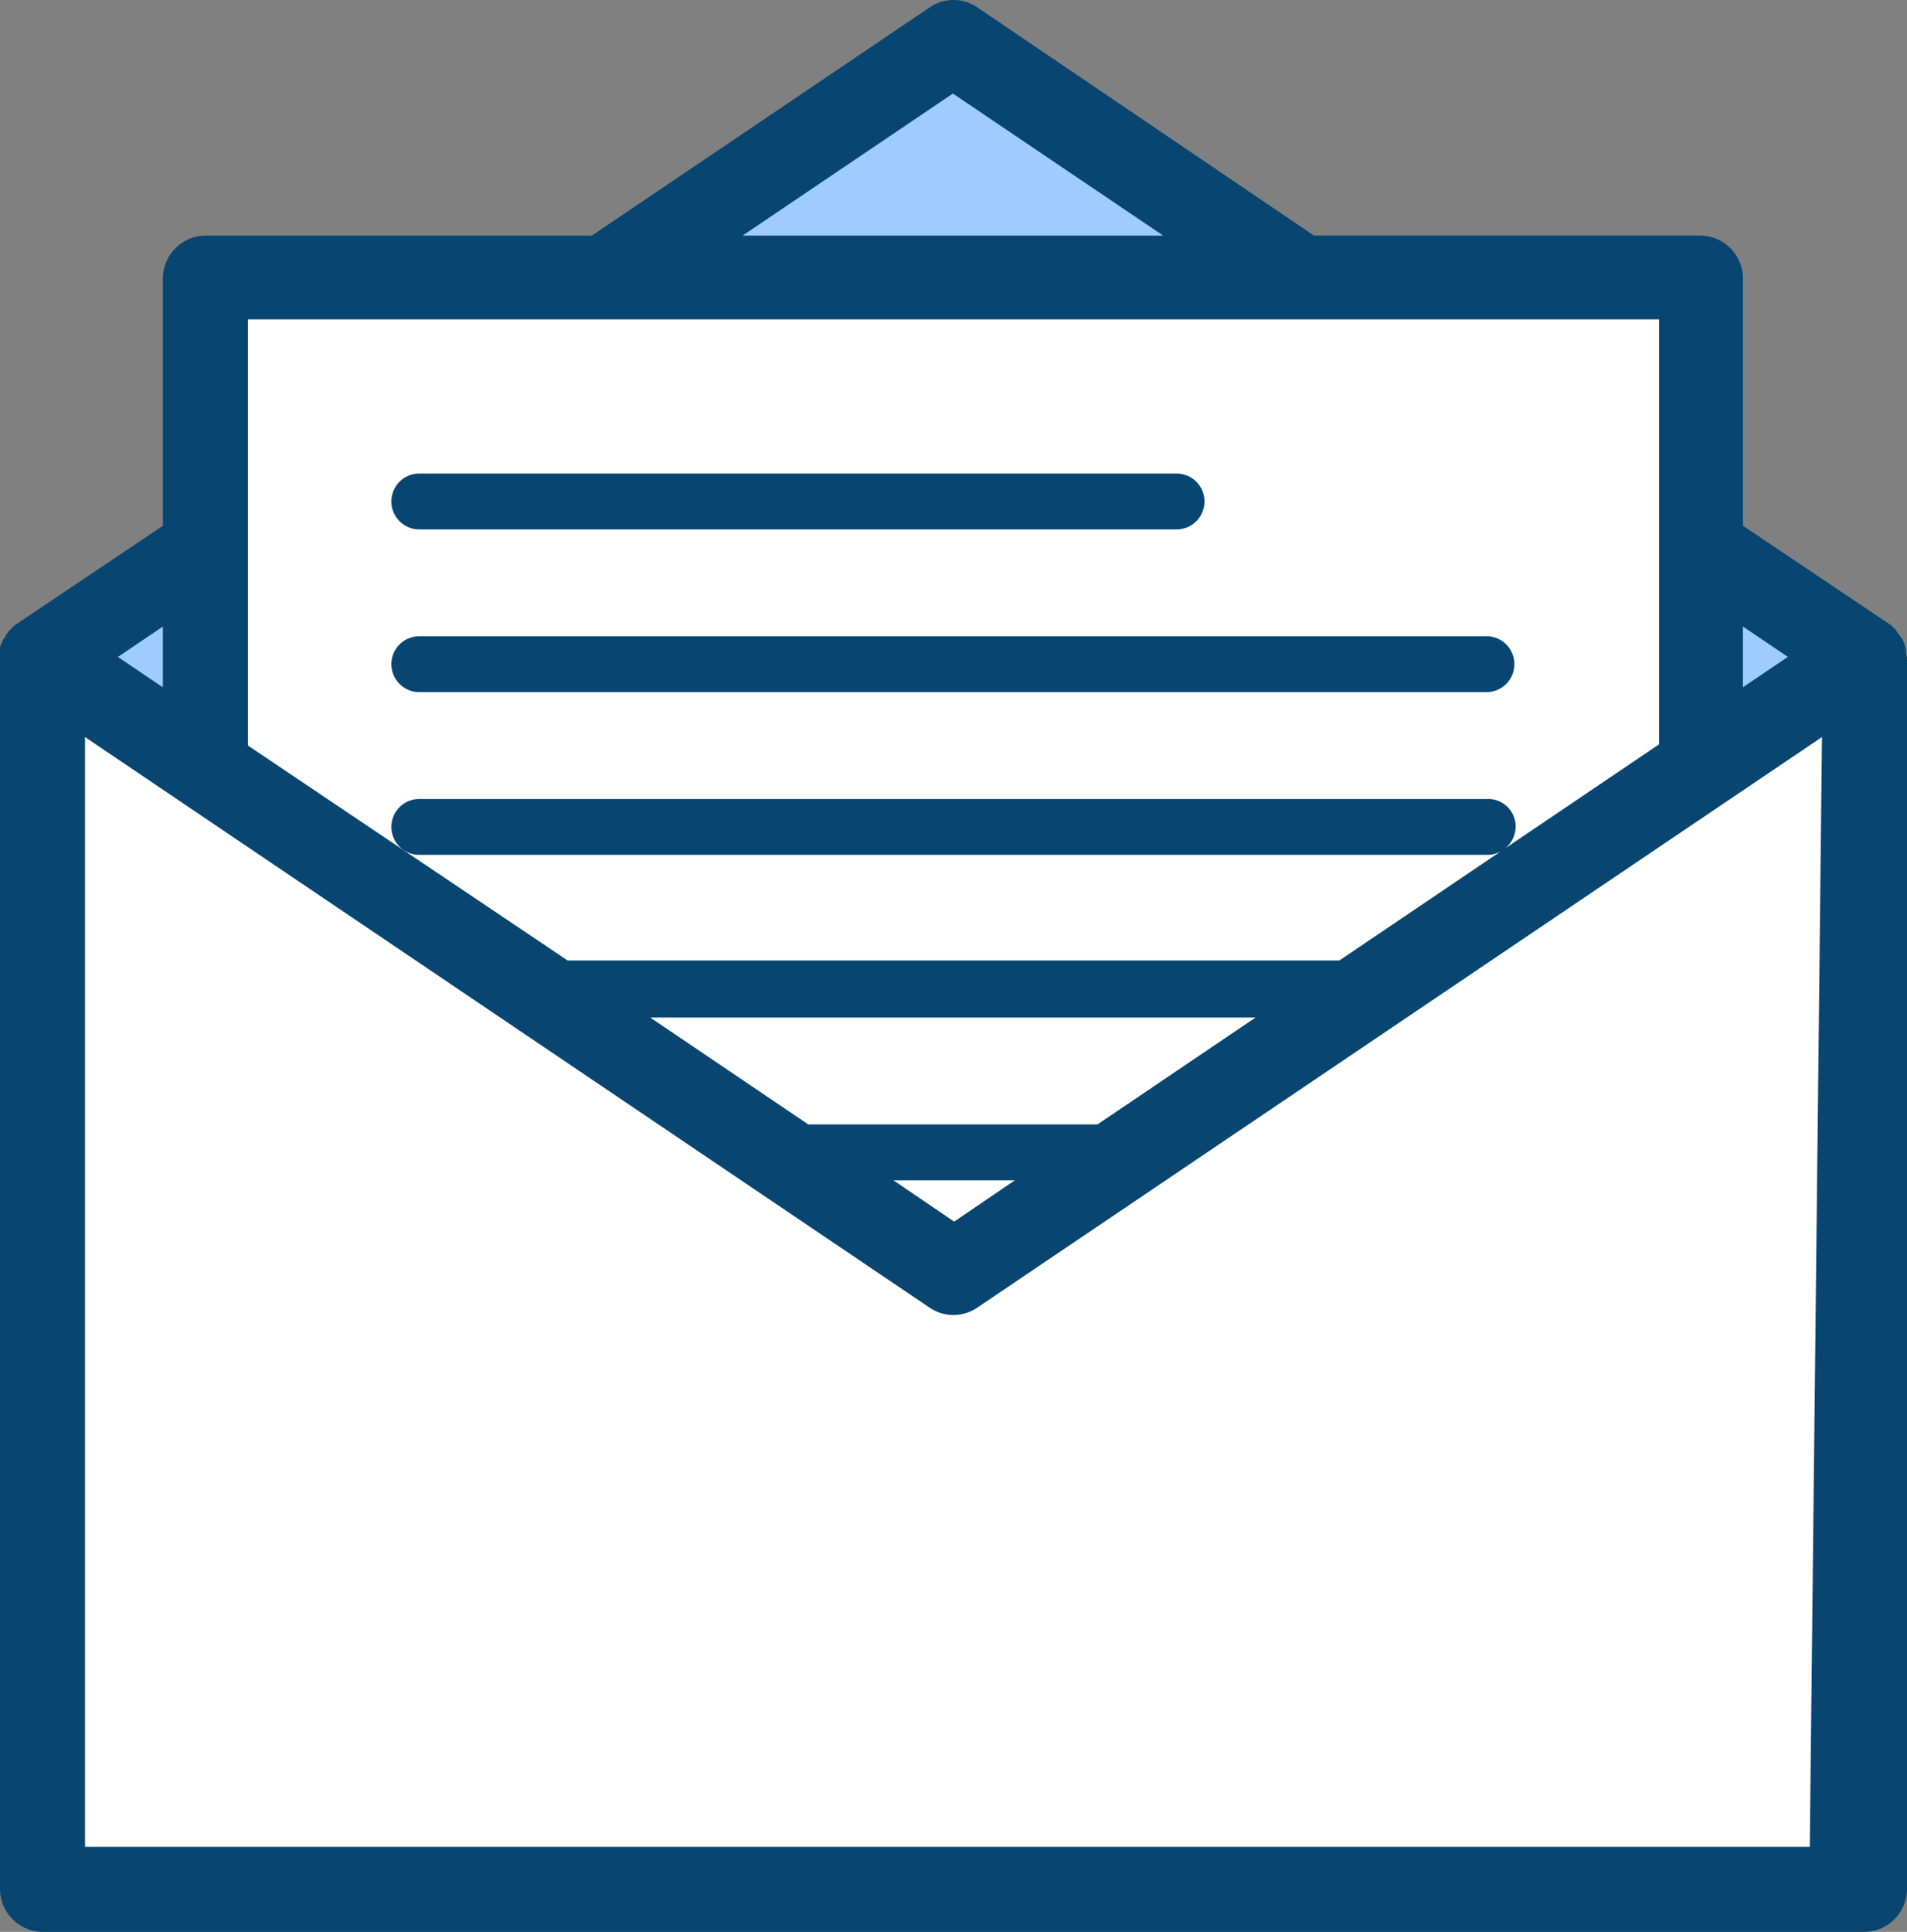 <svg id="icon_mail" xmlns="http://www.w3.org/2000/svg" width="157" height="159" viewBox="0 0 157 159">
  <rect x="0" y="0" width="157" height="159" fill="#808080" stroke="none"/>
  <path id="Path_1132" data-name="Path 1132" d="M153.5,54.167,78.45,3.5,3.5,54.167V155.5H152.4Z" transform="translate(0)" fill="#9fccff"/>
  <path id="Path_1133" data-name="Path 1133" d="M140.091,63.17V22.9H16.909V63.17L3.5,54.176V155.4h150V54.176" transform="translate(0 0)" fill="#fff"/>
  <g id="Component_456_1" data-name="Component 456 – 1" transform="translate(0)">
    <path id="Path_1134" data-name="Path 1134" d="M34.522,43.573h62.34a2.3,2.3,0,1,0,0-4.6H34.522a2.3,2.3,0,1,0,0,4.6Zm90.257,24.485a2.263,2.263,0,0,0-2.3-2.3H34.522a2.3,2.3,0,1,0,0,4.6h87.856A2.349,2.349,0,0,0,124.779,68.057ZM34.522,56.964h87.856a2.3,2.3,0,1,0,0-4.6H34.522a2.3,2.3,0,1,0,0,4.6Zm122.378-3.6c-.1,0-.1-.1,0,0a6.88,6.88,0,0,0-.3-.8.1.1,0,0,0-.1-.1c-.1-.2-.3-.4-.4-.6l-.1-.1a2.652,2.652,0,0,0-.6-.5h0l-11.908-7.995V22.886a3.543,3.543,0,0,0-3.5-3.5h-31.82L80.451.6a3.475,3.475,0,0,0-3.9,0L48.731,19.388H16.911a3.543,3.543,0,0,0-3.5,3.5V43.273L1.5,51.268h0a2.652,2.652,0,0,0-.6.5l-.1.1a2.09,2.09,0,0,0-.4.6.1.1,0,0,1-.1.1,4.869,4.869,0,0,0-.3.7v.1c0,.2,0,.5,0,.8H0V155.5A3.543,3.543,0,0,0,3.5,159h150a3.543,3.543,0,0,0,3.5-3.5V54.166A2.481,2.481,0,0,1,156.9,53.366Zm-13.409-1.8,3.7,2.5-3.7,2.5ZM78.45,7.7,95.761,19.388H61.139ZM20.413,26.283H136.587V61.261L110.27,79.05H46.73L20.413,61.361ZM66.542,92.542,53.534,83.747h49.832L90.358,92.542Zm17.011,4.6-5,3.4-5-3.4ZM13.409,51.568v5l-3.7-2.5ZM148.995,152H7V60.662l69.544,46.97a3.475,3.475,0,0,0,3.9,0L150,60.662Z" transform="translate(0)" fill="#084671"/>
  </g>
</svg>
